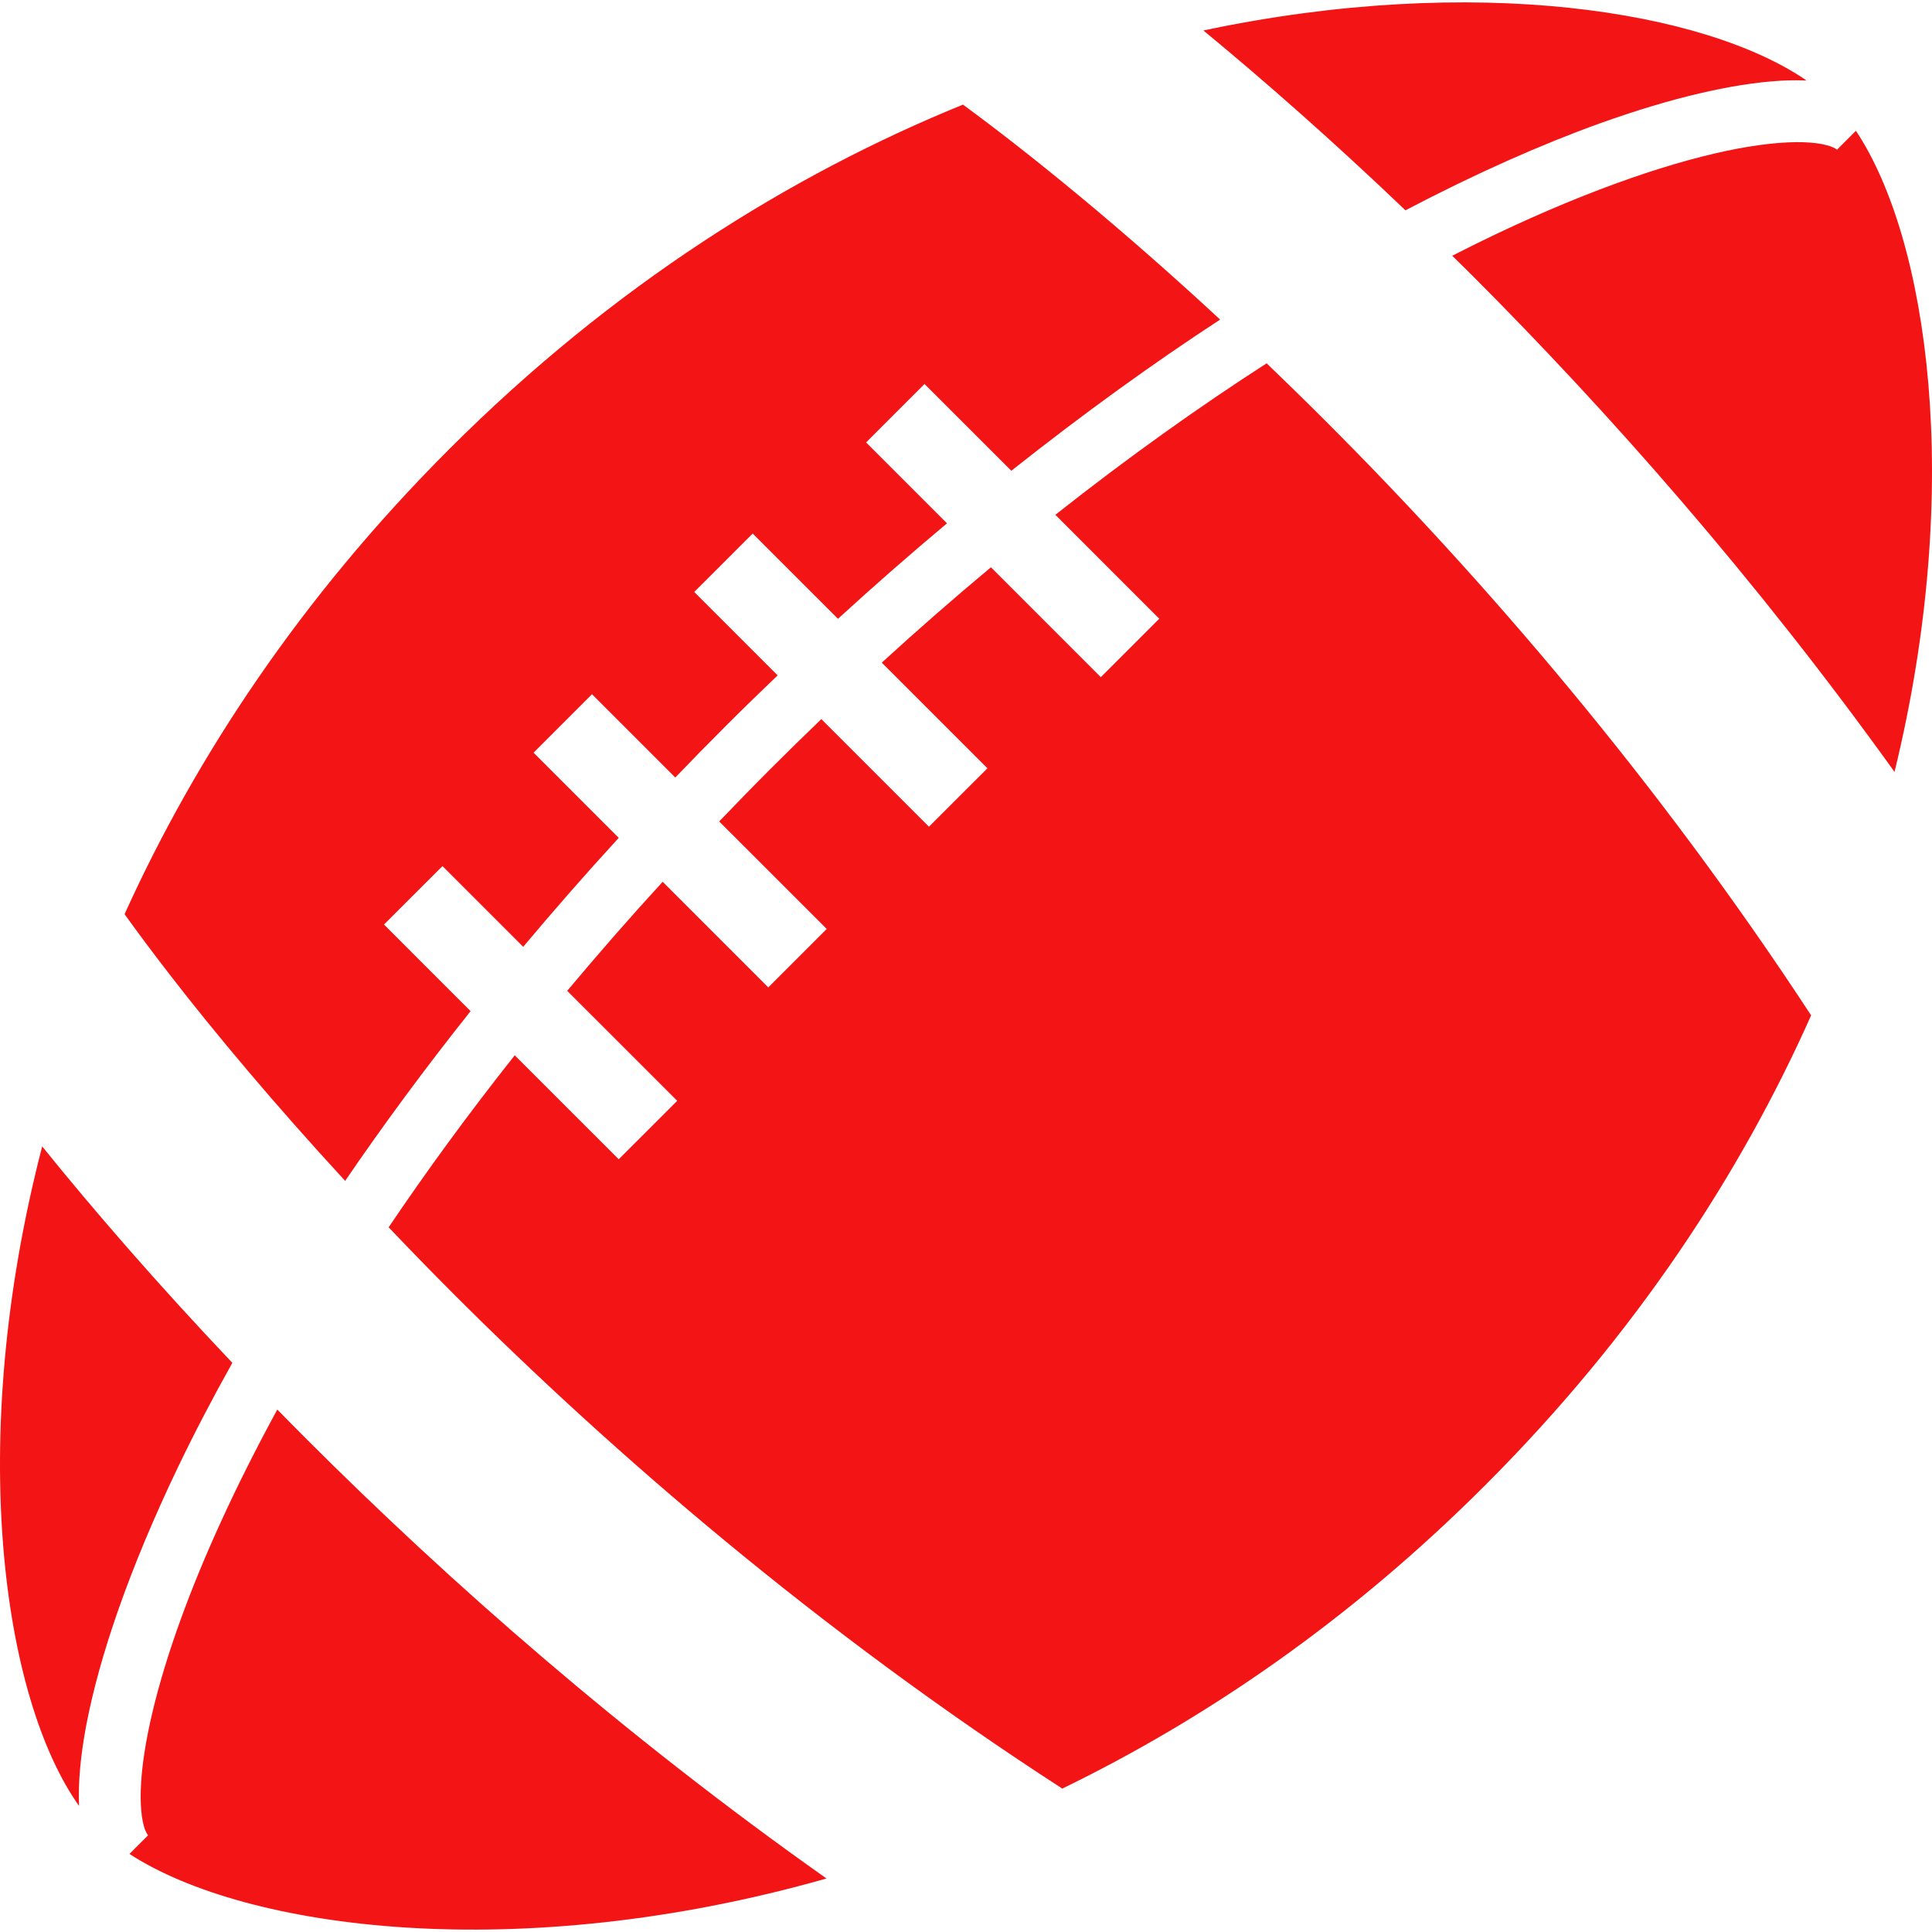 <!--?xml version="1.0" encoding="utf-8"?-->
<!-- Generator: Adobe Illustrator 18.1.1, SVG Export Plug-In . SVG Version: 6.00 Build 0)  -->

<svg version="1.1" id="_x32_" xmlns="http://www.w3.org/2000/svg" xmlns:xlink="http://www.w3.org/1999/xlink" x="0px" y="0px" viewBox="0 0 512 512" style="width: 32px; height: 32px; opacity: 1;" xml:space="preserve">
<style type="text/css">
	.st0{fill:#4B4B4B;}
</style>
<g>
	<path class="st0" d="M73.489,373.546c-11.27,20.678-19.755,39.468-25.61,55.645c-6.537,18.013-9.848,32.854-10.477,43.132
		c-0.397,5.847,0.164,10.184,0.957,12.34c0.405,1.164,0.818,1.656,0.888,1.708l-4.94,4.94
		c30.862,20.075,102.881,29.776,184.723,6.51c-53.99-38.139-100.208-78.866-137.676-116.325
		C78.688,378.832,76.068,376.176,73.489,373.546z" style="fill: rgb(243, 21, 21);"></path>
	<path class="st0" d="M91.468,312.943c9.9-14.521,20.972-29.56,33.242-44.978l-22.946-22.954l15.496-15.487l21.394,21.393
		c7.984-9.52,16.401-19.152,25.316-28.878l-22.575-22.575l15.487-15.487l22.075,22.075c4.363-4.554,8.83-9.106,13.409-13.685
		c4.587-4.596,9.158-9.011,13.719-13.384l-22.102-22.11l15.487-15.478l22.601,22.592c9.744-8.908,19.368-17.324,28.896-25.3
		l-21.445-21.438l15.487-15.487l23.006,22.998c19.118-15.168,37.648-28.516,55.334-40.071c-26.903-24.92-50.66-44.116-68.156-56.963
		c-45.538,18.539-92.577,47.728-136.15,91.309c-39.519,39.52-67.268,81.815-86.032,123.232c3.458,4.812,7.476,10.21,12.038,16.108
		C56.941,273.734,72.576,292.438,91.468,312.943z" style="fill: rgb(243, 21, 21);"></path>
	<path class="st0" d="M335.673,96.28c-17.815,11.477-36.57,24.8-55.99,40.149l27.534,27.542l-15.487,15.487l-29.12-29.128
		c-9.528,7.951-19.177,16.358-28.93,25.274l27.999,27.999l-15.496,15.479l-28.517-28.516c-4.545,4.372-9.106,8.83-13.684,13.408
		c-4.587,4.596-9.011,9.158-13.392,13.719l28.499,28.491l-15.487,15.487l-27.99-27.99c-8.934,9.744-17.332,19.394-25.3,28.904
		l29.154,29.146l-15.496,15.487l-27.559-27.55c-12.417,15.668-23.532,30.914-33.414,45.581c5.484,5.752,11.123,11.581,17.074,17.53
		c42.554,42.581,97.156,89.611,161.441,131.217c37.898-18.402,76.201-44.503,112.09-80.402
		c39.873-39.864,67.709-82.634,86.368-124.508c-40.968-62.594-86.98-115.824-128.681-157.517
		C346.004,106.283,340.787,101.196,335.673,96.28z" style="fill: rgb(243, 21, 21);"></path>
	<path class="st0" d="M491.836,34.66l-5.01,5.01c-0.06-0.06-0.552-0.474-1.734-0.888c-1.155-0.414-2.932-0.802-5.226-0.983
		c-4.605-0.38-11.227,0.06-19.316,1.578c-16.202,3.052-38.346,10.39-64.448,22.834c-3.673,1.751-7.433,3.613-11.253,5.571
		c1.724,1.699,3.423,3.337,5.156,5.07c36.062,36.079,75.158,80.281,112.065,131.717C520.594,128.651,510.902,63.28,491.836,34.66z" style="fill: rgb(243, 21, 21);"></path>
	<path class="st0" d="M423.93,32.711c19.1-6.847,35.13-10.52,47.78-11.313c2.484-0.146,4.803-0.138,7.046-0.061
		C451.895,2.85,390.895-7.162,318.91,8.075c16.134,13.305,34.242,29.215,53.55,47.659C391.274,45.87,408.606,38.23,423.93,32.711z" style="fill: rgb(243, 21, 21);"></path>
	<path class="st0" d="M61.572,361.163c-19.86-20.937-36.709-40.399-50.394-57.352c-20.436,78.754-10.27,146.582,9.77,174.771
		c-0.259-6.234,0.388-13.314,1.931-21.471c3.466-18.134,11.339-41.279,24.3-68.32C51.406,379.978,56.226,370.726,61.572,361.163z" style="fill: rgb(243, 21, 21);"></path>
</g>
</svg>
